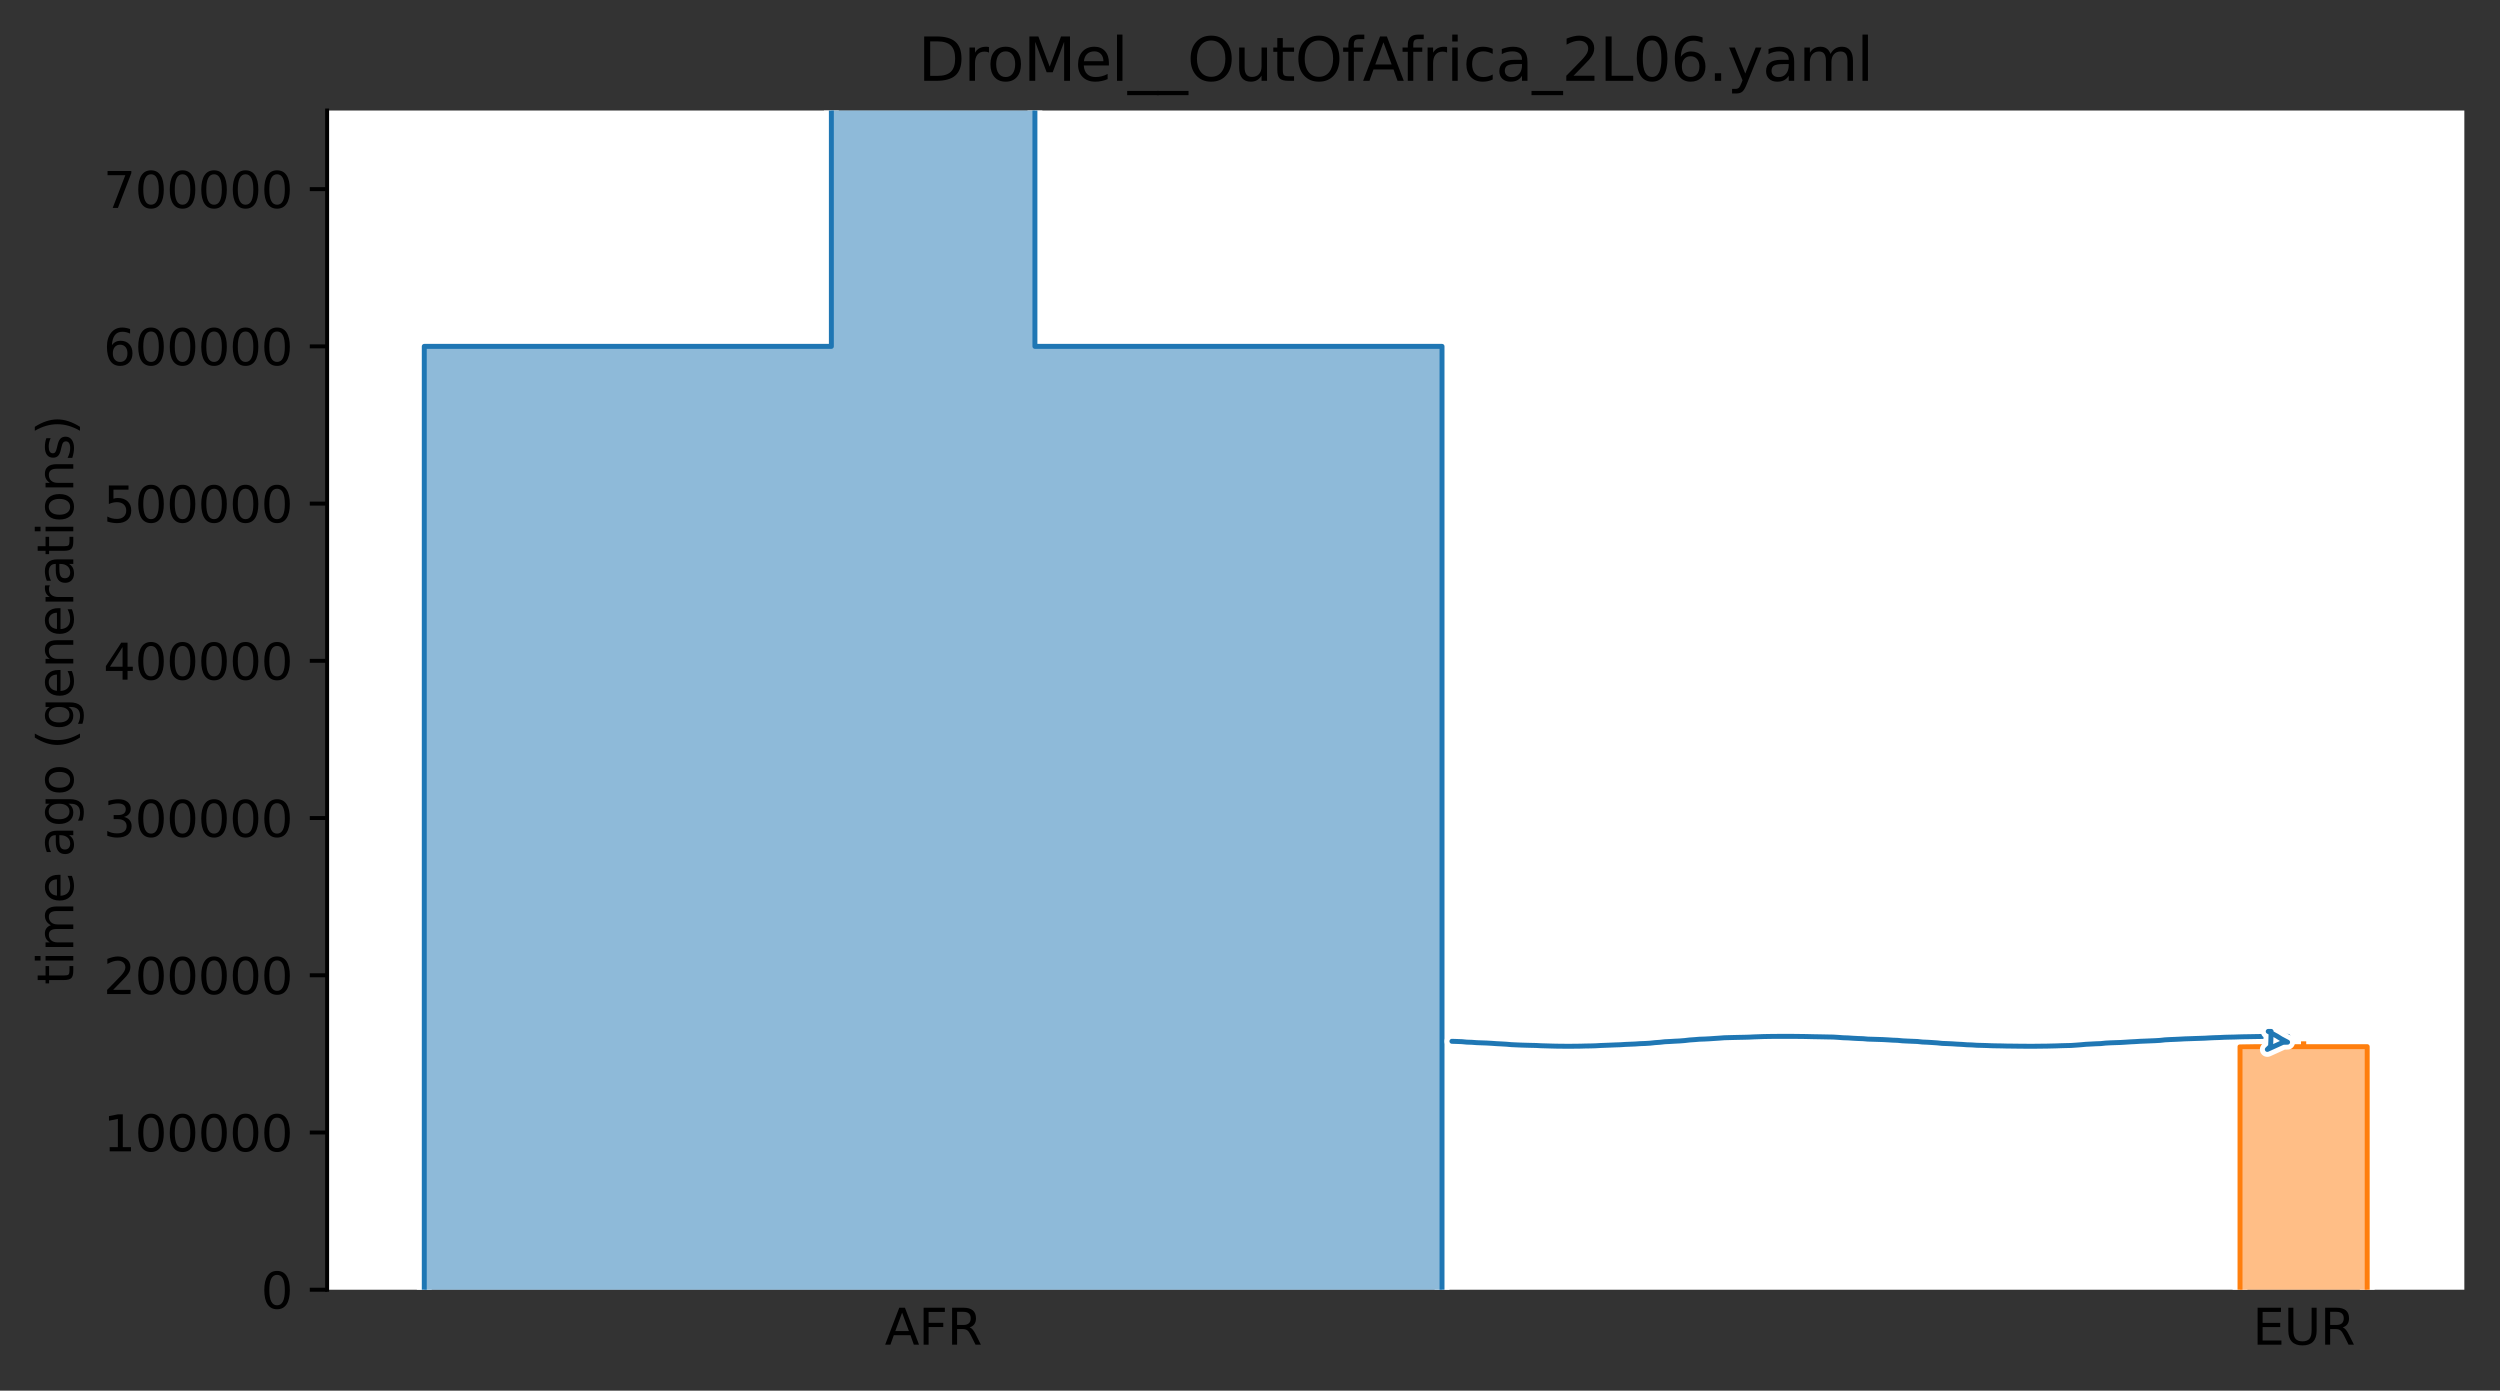 <?xml version="1.0" encoding="utf-8" standalone="no"?>
<!DOCTYPE svg PUBLIC "-//W3C//DTD SVG 1.1//EN"
  "http://www.w3.org/Graphics/SVG/1.1/DTD/svg11.dtd">
<svg xmlns:xlink="http://www.w3.org/1999/xlink" width="504.8pt" height="280.8pt" viewBox="0 0 504.8 280.8" xmlns="http://www.w3.org/2000/svg" version="1.1">
 <rect x="0" y="0" width="504.8" height="280.8" fill="#333333" stroke="none"/>
 <defs>
  <style type="text/css">*{stroke-linejoin: round; stroke-linecap: butt}</style>
 </defs>
 <g id="figure_1">
  <g id="patch_1">
   <path d="M 0 280.8 
L 504.8 280.8 
L 504.8 0 
L 0 0 
L 0 280.8 
z
" style="fill: none"/>
  </g>
  <g id="axes_1">
   <g id="patch_2">
    <path d="M 66.053 260.422 
L 497.6 260.422 
L 497.6 22.318 
L 66.053 22.318 
z
" style="fill: #ffffff"/>
   </g>
   <g id="patch_3">
    <path d="M 167.87 22.318 
L 167.87 69.939 
L 85.669 69.939 
L 85.669 260.422 
M 208.971 22.318 
L 208.971 69.939 
L 291.172 69.939 
L 291.172 260.422 
" clip-path="url(#pd380704c2b)" style="fill: none; stroke: #ffffff; stroke-width: 3; stroke-linejoin: miter"/>
    <path d="M 167.87 22.318 
L 167.87 69.939 
L 85.669 69.939 
L 85.669 260.422 
M 208.971 22.318 
L 208.971 69.939 
L 291.172 69.939 
L 291.172 260.422 
" clip-path="url(#pd380704c2b)" style="fill: none; stroke: #1f77b4; stroke-linejoin: miter"/>
    <g id="PolyCollection_1">
     <path d="M 208.971 22.318 
L 167.87 22.318 
L 167.87 69.939 
L 85.669 69.939 
L 85.669 260.422 
L 291.172 260.422 
L 291.172 260.422 
L 291.172 69.939 
L 208.971 69.939 
L 208.971 22.318 
z
" clip-path="url(#pd380704c2b)" style="fill: #1f77b4; fill-opacity: 0.5"/>
    </g>
    <g id="patch_4">
     <path d="M 465.119 210.261 
L 465.119 211.341 
L 452.305 211.341 
L 452.305 260.422 
M 465.171 210.261 
L 465.171 211.341 
L 477.984 211.341 
L 477.984 260.422 
" clip-path="url(#pd380704c2b)" style="fill: none; stroke: #ffffff; stroke-width: 3; stroke-linejoin: miter"/>
     <path d="M 465.119 210.261 
L 465.119 211.341 
L 452.305 211.341 
L 452.305 260.422 
M 465.171 210.261 
L 465.171 211.341 
L 477.984 211.341 
L 477.984 260.422 
" clip-path="url(#pd380704c2b)" style="fill: none; stroke: #ff7f0e; stroke-linejoin: miter"/>
     <g id="PolyCollection_2">
      <path d="M 465.171 210.261 
L 465.119 210.261 
L 465.119 211.341 
L 452.305 211.341 
L 452.305 260.422 
L 477.984 260.422 
L 477.984 260.422 
L 477.984 211.341 
L 465.171 211.341 
L 465.171 210.261 
z
" clip-path="url(#pd380704c2b)" style="fill: #ff7f0e; fill-opacity: 0.5"/>
     </g>
     <g id="matplotlib.axis_1">
      <g id="xtick_1">
       <g id="line2d_1"/>
       <g id="text_1">
        <!-- AFR -->
        <g transform="translate(178.65 271.52)scale(0.1 -0.1)">
         <defs>
          <path id="DejaVuSans-41" d="M 2188 4044 
L 1331 1722 
L 3047 1722 
L 2188 4044 
z
M 1831 4666 
L 2547 4666 
L 4325 0 
L 3669 0 
L 3244 1197 
L 1141 1197 
L 716 0 
L 50 0 
L 1831 4666 
z
" transform="scale(0.016)"/>
          <path id="DejaVuSans-46" d="M 628 4666 
L 3309 4666 
L 3309 4134 
L 1259 4134 
L 1259 2759 
L 3109 2759 
L 3109 2228 
L 1259 2228 
L 1259 0 
L 628 0 
L 628 4666 
z
" transform="scale(0.016)"/>
          <path id="DejaVuSans-52" d="M 2841 2188 
Q 3044 2119 3236 1894 
Q 3428 1669 3622 1275 
L 4263 0 
L 3584 0 
L 2988 1197 
Q 2756 1666 2539 1819 
Q 2322 1972 1947 1972 
L 1259 1972 
L 1259 0 
L 628 0 
L 628 4666 
L 2053 4666 
Q 2853 4666 3247 4331 
Q 3641 3997 3641 3322 
Q 3641 2881 3436 2590 
Q 3231 2300 2841 2188 
z
M 1259 4147 
L 1259 2491 
L 2053 2491 
Q 2509 2491 2742 2702 
Q 2975 2913 2975 3322 
Q 2975 3731 2742 3939 
Q 2509 4147 2053 4147 
L 1259 4147 
z
" transform="scale(0.016)"/>
         </defs>
         <use xlink:href="#DejaVuSans-41"/>
         <use xlink:href="#DejaVuSans-46" x="68.408"/>
         <use xlink:href="#DejaVuSans-52" x="125.928"/>
        </g>
       </g>
      </g>
      <g id="xtick_2">
       <g id="line2d_2"/>
       <g id="text_2">
        <!-- EUR -->
        <g transform="translate(454.852 271.52)scale(0.1 -0.1)">
         <defs>
          <path id="DejaVuSans-45" d="M 628 4666 
L 3578 4666 
L 3578 4134 
L 1259 4134 
L 1259 2753 
L 3481 2753 
L 3481 2222 
L 1259 2222 
L 1259 531 
L 3634 531 
L 3634 0 
L 628 0 
L 628 4666 
z
" transform="scale(0.016)"/>
          <path id="DejaVuSans-55" d="M 556 4666 
L 1191 4666 
L 1191 1831 
Q 1191 1081 1462 751 
Q 1734 422 2344 422 
Q 2950 422 3222 751 
Q 3494 1081 3494 1831 
L 3494 4666 
L 4128 4666 
L 4128 1753 
Q 4128 841 3676 375 
Q 3225 -91 2344 -91 
Q 1459 -91 1007 375 
Q 556 841 556 1753 
L 556 4666 
z
" transform="scale(0.016)"/>
         </defs>
         <use xlink:href="#DejaVuSans-45"/>
         <use xlink:href="#DejaVuSans-55" x="63.184"/>
         <use xlink:href="#DejaVuSans-52" x="136.377"/>
        </g>
       </g>
      </g>
     </g>
     <g id="matplotlib.axis_2">
      <g id="ytick_1">
       <g id="line2d_3">
        <defs>
         <path id="m44133865d5" d="M 0 0 
L -3.5 0 
" style="stroke: #000000; stroke-width: 0.8"/>
        </defs>
        <g>
         <use xlink:href="#m44133865d5" x="66.053" y="260.422" style="stroke: #000000; stroke-width: 0.8"/>
        </g>
       </g>
       <g id="text_3">
        <!-- 0 -->
        <g transform="translate(52.691 264.221)scale(0.1 -0.1)">
         <defs>
          <path id="DejaVuSans-30" d="M 2034 4250 
Q 1547 4250 1301 3770 
Q 1056 3291 1056 2328 
Q 1056 1369 1301 889 
Q 1547 409 2034 409 
Q 2525 409 2770 889 
Q 3016 1369 3016 2328 
Q 3016 3291 2770 3770 
Q 2525 4250 2034 4250 
z
M 2034 4750 
Q 2819 4750 3233 4129 
Q 3647 3509 3647 2328 
Q 3647 1150 3233 529 
Q 2819 -91 2034 -91 
Q 1250 -91 836 529 
Q 422 1150 422 2328 
Q 422 3509 836 4129 
Q 1250 4750 2034 4750 
z
" transform="scale(0.016)"/>
         </defs>
         <use xlink:href="#DejaVuSans-30"/>
        </g>
       </g>
      </g>
      <g id="ytick_2">
       <g id="line2d_4">
        <g>
         <use xlink:href="#m44133865d5" x="66.053" y="228.675" style="stroke: #000000; stroke-width: 0.8"/>
        </g>
       </g>
       <g id="text_4">
        <!-- 100000 -->
        <g transform="translate(20.878 232.474)scale(0.1 -0.1)">
         <defs>
          <path id="DejaVuSans-31" d="M 794 531 
L 1825 531 
L 1825 4091 
L 703 3866 
L 703 4441 
L 1819 4666 
L 2450 4666 
L 2450 531 
L 3481 531 
L 3481 0 
L 794 0 
L 794 531 
z
" transform="scale(0.016)"/>
         </defs>
         <use xlink:href="#DejaVuSans-31"/>
         <use xlink:href="#DejaVuSans-30" x="63.623"/>
         <use xlink:href="#DejaVuSans-30" x="127.246"/>
         <use xlink:href="#DejaVuSans-30" x="190.869"/>
         <use xlink:href="#DejaVuSans-30" x="254.492"/>
         <use xlink:href="#DejaVuSans-30" x="318.115"/>
        </g>
       </g>
      </g>
      <g id="ytick_3">
       <g id="line2d_5">
        <g>
         <use xlink:href="#m44133865d5" x="66.053" y="196.928" style="stroke: #000000; stroke-width: 0.8"/>
        </g>
       </g>
       <g id="text_5">
        <!-- 200000 -->
        <g transform="translate(20.878 200.727)scale(0.1 -0.1)">
         <defs>
          <path id="DejaVuSans-32" d="M 1228 531 
L 3431 531 
L 3431 0 
L 469 0 
L 469 531 
Q 828 903 1448 1529 
Q 2069 2156 2228 2338 
Q 2531 2678 2651 2914 
Q 2772 3150 2772 3378 
Q 2772 3750 2511 3984 
Q 2250 4219 1831 4219 
Q 1534 4219 1204 4116 
Q 875 4013 500 3803 
L 500 4441 
Q 881 4594 1212 4672 
Q 1544 4750 1819 4750 
Q 2544 4750 2975 4387 
Q 3406 4025 3406 3419 
Q 3406 3131 3298 2873 
Q 3191 2616 2906 2266 
Q 2828 2175 2409 1742 
Q 1991 1309 1228 531 
z
" transform="scale(0.016)"/>
         </defs>
         <use xlink:href="#DejaVuSans-32"/>
         <use xlink:href="#DejaVuSans-30" x="63.623"/>
         <use xlink:href="#DejaVuSans-30" x="127.246"/>
         <use xlink:href="#DejaVuSans-30" x="190.869"/>
         <use xlink:href="#DejaVuSans-30" x="254.492"/>
         <use xlink:href="#DejaVuSans-30" x="318.115"/>
        </g>
       </g>
      </g>
      <g id="ytick_4">
       <g id="line2d_6">
        <g>
         <use xlink:href="#m44133865d5" x="66.053" y="165.18" style="stroke: #000000; stroke-width: 0.8"/>
        </g>
       </g>
       <g id="text_6">
        <!-- 300000 -->
        <g transform="translate(20.878 168.98)scale(0.1 -0.1)">
         <defs>
          <path id="DejaVuSans-33" d="M 2597 2516 
Q 3050 2419 3304 2112 
Q 3559 1806 3559 1356 
Q 3559 666 3084 287 
Q 2609 -91 1734 -91 
Q 1441 -91 1130 -33 
Q 819 25 488 141 
L 488 750 
Q 750 597 1062 519 
Q 1375 441 1716 441 
Q 2309 441 2620 675 
Q 2931 909 2931 1356 
Q 2931 1769 2642 2001 
Q 2353 2234 1838 2234 
L 1294 2234 
L 1294 2753 
L 1863 2753 
Q 2328 2753 2575 2939 
Q 2822 3125 2822 3475 
Q 2822 3834 2567 4026 
Q 2313 4219 1838 4219 
Q 1578 4219 1281 4162 
Q 984 4106 628 3988 
L 628 4550 
Q 988 4650 1302 4700 
Q 1616 4750 1894 4750 
Q 2613 4750 3031 4423 
Q 3450 4097 3450 3541 
Q 3450 3153 3228 2886 
Q 3006 2619 2597 2516 
z
" transform="scale(0.016)"/>
         </defs>
         <use xlink:href="#DejaVuSans-33"/>
         <use xlink:href="#DejaVuSans-30" x="63.623"/>
         <use xlink:href="#DejaVuSans-30" x="127.246"/>
         <use xlink:href="#DejaVuSans-30" x="190.869"/>
         <use xlink:href="#DejaVuSans-30" x="254.492"/>
         <use xlink:href="#DejaVuSans-30" x="318.115"/>
        </g>
       </g>
      </g>
      <g id="ytick_5">
       <g id="line2d_7">
        <g>
         <use xlink:href="#m44133865d5" x="66.053" y="133.433" style="stroke: #000000; stroke-width: 0.8"/>
        </g>
       </g>
       <g id="text_7">
        <!-- 400000 -->
        <g transform="translate(20.878 137.232)scale(0.1 -0.1)">
         <defs>
          <path id="DejaVuSans-34" d="M 2419 4116 
L 825 1625 
L 2419 1625 
L 2419 4116 
z
M 2253 4666 
L 3047 4666 
L 3047 1625 
L 3713 1625 
L 3713 1100 
L 3047 1100 
L 3047 0 
L 2419 0 
L 2419 1100 
L 313 1100 
L 313 1709 
L 2253 4666 
z
" transform="scale(0.016)"/>
         </defs>
         <use xlink:href="#DejaVuSans-34"/>
         <use xlink:href="#DejaVuSans-30" x="63.623"/>
         <use xlink:href="#DejaVuSans-30" x="127.246"/>
         <use xlink:href="#DejaVuSans-30" x="190.869"/>
         <use xlink:href="#DejaVuSans-30" x="254.492"/>
         <use xlink:href="#DejaVuSans-30" x="318.115"/>
        </g>
       </g>
      </g>
      <g id="ytick_6">
       <g id="line2d_8">
        <g>
         <use xlink:href="#m44133865d5" x="66.053" y="101.686" style="stroke: #000000; stroke-width: 0.8"/>
        </g>
       </g>
       <g id="text_8">
        <!-- 500000 -->
        <g transform="translate(20.878 105.485)scale(0.1 -0.1)">
         <defs>
          <path id="DejaVuSans-35" d="M 691 4666 
L 3169 4666 
L 3169 4134 
L 1269 4134 
L 1269 2991 
Q 1406 3038 1543 3061 
Q 1681 3084 1819 3084 
Q 2600 3084 3056 2656 
Q 3513 2228 3513 1497 
Q 3513 744 3044 326 
Q 2575 -91 1722 -91 
Q 1428 -91 1123 -41 
Q 819 9 494 109 
L 494 744 
Q 775 591 1075 516 
Q 1375 441 1709 441 
Q 2250 441 2565 725 
Q 2881 1009 2881 1497 
Q 2881 1984 2565 2268 
Q 2250 2553 1709 2553 
Q 1456 2553 1204 2497 
Q 953 2441 691 2322 
L 691 4666 
z
" transform="scale(0.016)"/>
         </defs>
         <use xlink:href="#DejaVuSans-35"/>
         <use xlink:href="#DejaVuSans-30" x="63.623"/>
         <use xlink:href="#DejaVuSans-30" x="127.246"/>
         <use xlink:href="#DejaVuSans-30" x="190.869"/>
         <use xlink:href="#DejaVuSans-30" x="254.492"/>
         <use xlink:href="#DejaVuSans-30" x="318.115"/>
        </g>
       </g>
      </g>
      <g id="ytick_7">
       <g id="line2d_9">
        <g>
         <use xlink:href="#m44133865d5" x="66.053" y="69.939" style="stroke: #000000; stroke-width: 0.8"/>
        </g>
       </g>
       <g id="text_9">
        <!-- 600000 -->
        <g transform="translate(20.878 73.738)scale(0.1 -0.1)">
         <defs>
          <path id="DejaVuSans-36" d="M 2113 2584 
Q 1688 2584 1439 2293 
Q 1191 2003 1191 1497 
Q 1191 994 1439 701 
Q 1688 409 2113 409 
Q 2538 409 2786 701 
Q 3034 994 3034 1497 
Q 3034 2003 2786 2293 
Q 2538 2584 2113 2584 
z
M 3366 4563 
L 3366 3988 
Q 3128 4100 2886 4159 
Q 2644 4219 2406 4219 
Q 1781 4219 1451 3797 
Q 1122 3375 1075 2522 
Q 1259 2794 1537 2939 
Q 1816 3084 2150 3084 
Q 2853 3084 3261 2657 
Q 3669 2231 3669 1497 
Q 3669 778 3244 343 
Q 2819 -91 2113 -91 
Q 1303 -91 875 529 
Q 447 1150 447 2328 
Q 447 3434 972 4092 
Q 1497 4750 2381 4750 
Q 2619 4750 2861 4703 
Q 3103 4656 3366 4563 
z
" transform="scale(0.016)"/>
         </defs>
         <use xlink:href="#DejaVuSans-36"/>
         <use xlink:href="#DejaVuSans-30" x="63.623"/>
         <use xlink:href="#DejaVuSans-30" x="127.246"/>
         <use xlink:href="#DejaVuSans-30" x="190.869"/>
         <use xlink:href="#DejaVuSans-30" x="254.492"/>
         <use xlink:href="#DejaVuSans-30" x="318.115"/>
        </g>
       </g>
      </g>
      <g id="ytick_8">
       <g id="line2d_10">
        <g>
         <use xlink:href="#m44133865d5" x="66.053" y="38.192" style="stroke: #000000; stroke-width: 0.8"/>
        </g>
       </g>
       <g id="text_10">
        <!-- 700000 -->
        <g transform="translate(20.878 41.991)scale(0.1 -0.1)">
         <defs>
          <path id="DejaVuSans-37" d="M 525 4666 
L 3525 4666 
L 3525 4397 
L 1831 0 
L 1172 0 
L 2766 4134 
L 525 4134 
L 525 4666 
z
" transform="scale(0.016)"/>
         </defs>
         <use xlink:href="#DejaVuSans-37"/>
         <use xlink:href="#DejaVuSans-30" x="63.623"/>
         <use xlink:href="#DejaVuSans-30" x="127.246"/>
         <use xlink:href="#DejaVuSans-30" x="190.869"/>
         <use xlink:href="#DejaVuSans-30" x="254.492"/>
         <use xlink:href="#DejaVuSans-30" x="318.115"/>
        </g>
       </g>
      </g>
      <g id="text_11">
       <!-- time ago (generations) -->
       <g transform="translate(14.798 198.841)rotate(-90)scale(0.1 -0.1)">
        <defs>
         <path id="DejaVuSans-74" d="M 1172 4494 
L 1172 3500 
L 2356 3500 
L 2356 3053 
L 1172 3053 
L 1172 1153 
Q 1172 725 1289 603 
Q 1406 481 1766 481 
L 2356 481 
L 2356 0 
L 1766 0 
Q 1100 0 847 248 
Q 594 497 594 1153 
L 594 3053 
L 172 3053 
L 172 3500 
L 594 3500 
L 594 4494 
L 1172 4494 
z
" transform="scale(0.016)"/>
         <path id="DejaVuSans-69" d="M 603 3500 
L 1178 3500 
L 1178 0 
L 603 0 
L 603 3500 
z
M 603 4863 
L 1178 4863 
L 1178 4134 
L 603 4134 
L 603 4863 
z
" transform="scale(0.016)"/>
         <path id="DejaVuSans-6d" d="M 3328 2828 
Q 3544 3216 3844 3400 
Q 4144 3584 4550 3584 
Q 5097 3584 5394 3201 
Q 5691 2819 5691 2113 
L 5691 0 
L 5113 0 
L 5113 2094 
Q 5113 2597 4934 2840 
Q 4756 3084 4391 3084 
Q 3944 3084 3684 2787 
Q 3425 2491 3425 1978 
L 3425 0 
L 2847 0 
L 2847 2094 
Q 2847 2600 2669 2842 
Q 2491 3084 2119 3084 
Q 1678 3084 1418 2786 
Q 1159 2488 1159 1978 
L 1159 0 
L 581 0 
L 581 3500 
L 1159 3500 
L 1159 2956 
Q 1356 3278 1631 3431 
Q 1906 3584 2284 3584 
Q 2666 3584 2933 3390 
Q 3200 3197 3328 2828 
z
" transform="scale(0.016)"/>
         <path id="DejaVuSans-65" d="M 3597 1894 
L 3597 1613 
L 953 1613 
Q 991 1019 1311 708 
Q 1631 397 2203 397 
Q 2534 397 2845 478 
Q 3156 559 3463 722 
L 3463 178 
Q 3153 47 2828 -22 
Q 2503 -91 2169 -91 
Q 1331 -91 842 396 
Q 353 884 353 1716 
Q 353 2575 817 3079 
Q 1281 3584 2069 3584 
Q 2775 3584 3186 3129 
Q 3597 2675 3597 1894 
z
M 3022 2063 
Q 3016 2534 2758 2815 
Q 2500 3097 2075 3097 
Q 1594 3097 1305 2825 
Q 1016 2553 972 2059 
L 3022 2063 
z
" transform="scale(0.016)"/>
         <path id="DejaVuSans-20" transform="scale(0.016)"/>
         <path id="DejaVuSans-61" d="M 2194 1759 
Q 1497 1759 1228 1600 
Q 959 1441 959 1056 
Q 959 750 1161 570 
Q 1363 391 1709 391 
Q 2188 391 2477 730 
Q 2766 1069 2766 1631 
L 2766 1759 
L 2194 1759 
z
M 3341 1997 
L 3341 0 
L 2766 0 
L 2766 531 
Q 2569 213 2275 61 
Q 1981 -91 1556 -91 
Q 1019 -91 701 211 
Q 384 513 384 1019 
Q 384 1609 779 1909 
Q 1175 2209 1959 2209 
L 2766 2209 
L 2766 2266 
Q 2766 2663 2505 2880 
Q 2244 3097 1772 3097 
Q 1472 3097 1187 3025 
Q 903 2953 641 2809 
L 641 3341 
Q 956 3463 1253 3523 
Q 1550 3584 1831 3584 
Q 2591 3584 2966 3190 
Q 3341 2797 3341 1997 
z
" transform="scale(0.016)"/>
         <path id="DejaVuSans-67" d="M 2906 1791 
Q 2906 2416 2648 2759 
Q 2391 3103 1925 3103 
Q 1463 3103 1205 2759 
Q 947 2416 947 1791 
Q 947 1169 1205 825 
Q 1463 481 1925 481 
Q 2391 481 2648 825 
Q 2906 1169 2906 1791 
z
M 3481 434 
Q 3481 -459 3084 -895 
Q 2688 -1331 1869 -1331 
Q 1566 -1331 1297 -1286 
Q 1028 -1241 775 -1147 
L 775 -588 
Q 1028 -725 1275 -790 
Q 1522 -856 1778 -856 
Q 2344 -856 2625 -561 
Q 2906 -266 2906 331 
L 2906 616 
Q 2728 306 2450 153 
Q 2172 0 1784 0 
Q 1141 0 747 490 
Q 353 981 353 1791 
Q 353 2603 747 3093 
Q 1141 3584 1784 3584 
Q 2172 3584 2450 3431 
Q 2728 3278 2906 2969 
L 2906 3500 
L 3481 3500 
L 3481 434 
z
" transform="scale(0.016)"/>
         <path id="DejaVuSans-6f" d="M 1959 3097 
Q 1497 3097 1228 2736 
Q 959 2375 959 1747 
Q 959 1119 1226 758 
Q 1494 397 1959 397 
Q 2419 397 2687 759 
Q 2956 1122 2956 1747 
Q 2956 2369 2687 2733 
Q 2419 3097 1959 3097 
z
M 1959 3584 
Q 2709 3584 3137 3096 
Q 3566 2609 3566 1747 
Q 3566 888 3137 398 
Q 2709 -91 1959 -91 
Q 1206 -91 779 398 
Q 353 888 353 1747 
Q 353 2609 779 3096 
Q 1206 3584 1959 3584 
z
" transform="scale(0.016)"/>
         <path id="DejaVuSans-28" d="M 1984 4856 
Q 1566 4138 1362 3434 
Q 1159 2731 1159 2009 
Q 1159 1288 1364 580 
Q 1569 -128 1984 -844 
L 1484 -844 
Q 1016 -109 783 600 
Q 550 1309 550 2009 
Q 550 2706 781 3412 
Q 1013 4119 1484 4856 
L 1984 4856 
z
" transform="scale(0.016)"/>
         <path id="DejaVuSans-6e" d="M 3513 2113 
L 3513 0 
L 2938 0 
L 2938 2094 
Q 2938 2591 2744 2837 
Q 2550 3084 2163 3084 
Q 1697 3084 1428 2787 
Q 1159 2491 1159 1978 
L 1159 0 
L 581 0 
L 581 3500 
L 1159 3500 
L 1159 2956 
Q 1366 3272 1645 3428 
Q 1925 3584 2291 3584 
Q 2894 3584 3203 3211 
Q 3513 2838 3513 2113 
z
" transform="scale(0.016)"/>
         <path id="DejaVuSans-72" d="M 2631 2963 
Q 2534 3019 2420 3045 
Q 2306 3072 2169 3072 
Q 1681 3072 1420 2755 
Q 1159 2438 1159 1844 
L 1159 0 
L 581 0 
L 581 3500 
L 1159 3500 
L 1159 2956 
Q 1341 3275 1631 3429 
Q 1922 3584 2338 3584 
Q 2397 3584 2469 3576 
Q 2541 3569 2628 3553 
L 2631 2963 
z
" transform="scale(0.016)"/>
         <path id="DejaVuSans-73" d="M 2834 3397 
L 2834 2853 
Q 2591 2978 2328 3040 
Q 2066 3103 1784 3103 
Q 1356 3103 1142 2972 
Q 928 2841 928 2578 
Q 928 2378 1081 2264 
Q 1234 2150 1697 2047 
L 1894 2003 
Q 2506 1872 2764 1633 
Q 3022 1394 3022 966 
Q 3022 478 2636 193 
Q 2250 -91 1575 -91 
Q 1294 -91 989 -36 
Q 684 19 347 128 
L 347 722 
Q 666 556 975 473 
Q 1284 391 1588 391 
Q 1994 391 2212 530 
Q 2431 669 2431 922 
Q 2431 1156 2273 1281 
Q 2116 1406 1581 1522 
L 1381 1569 
Q 847 1681 609 1914 
Q 372 2147 372 2553 
Q 372 3047 722 3315 
Q 1072 3584 1716 3584 
Q 2034 3584 2315 3537 
Q 2597 3491 2834 3397 
z
" transform="scale(0.016)"/>
         <path id="DejaVuSans-29" d="M 513 4856 
L 1013 4856 
Q 1481 4119 1714 3412 
Q 1947 2706 1947 2009 
Q 1947 1309 1714 600 
Q 1481 -109 1013 -844 
L 513 -844 
Q 928 -128 1133 580 
Q 1338 1288 1338 2009 
Q 1338 2731 1133 3434 
Q 928 4138 513 4856 
z
" transform="scale(0.016)"/>
        </defs>
        <use xlink:href="#DejaVuSans-74"/>
        <use xlink:href="#DejaVuSans-69" x="39.209"/>
        <use xlink:href="#DejaVuSans-6d" x="66.992"/>
        <use xlink:href="#DejaVuSans-65" x="164.404"/>
        <use xlink:href="#DejaVuSans-20" x="225.928"/>
        <use xlink:href="#DejaVuSans-61" x="257.715"/>
        <use xlink:href="#DejaVuSans-67" x="318.994"/>
        <use xlink:href="#DejaVuSans-6f" x="382.471"/>
        <use xlink:href="#DejaVuSans-20" x="443.652"/>
        <use xlink:href="#DejaVuSans-28" x="475.439"/>
        <use xlink:href="#DejaVuSans-67" x="514.453"/>
        <use xlink:href="#DejaVuSans-65" x="577.93"/>
        <use xlink:href="#DejaVuSans-6e" x="639.453"/>
        <use xlink:href="#DejaVuSans-65" x="702.832"/>
        <use xlink:href="#DejaVuSans-72" x="764.355"/>
        <use xlink:href="#DejaVuSans-61" x="805.469"/>
        <use xlink:href="#DejaVuSans-74" x="866.748"/>
        <use xlink:href="#DejaVuSans-69" x="905.957"/>
        <use xlink:href="#DejaVuSans-6f" x="933.74"/>
        <use xlink:href="#DejaVuSans-6e" x="994.922"/>
        <use xlink:href="#DejaVuSans-73" x="1058.301"/>
        <use xlink:href="#DejaVuSans-29" x="1110.4"/>
       </g>
      </g>
     </g>
     <g id="patch_5">
      <path d="M 293.17 210.261 
L 294.17 210.293 
L 295.17 210.33 
L 296.17 210.427 
L 297.17 210.46 
L 298.17 210.534 
L 299.17 210.572 
L 300.17 210.608 
L 301.17 210.665 
L 302.17 210.736 
L 303.17 210.788 
L 304.17 210.847 
L 305.17 210.935 
L 306.17 210.981 
L 307.17 211.024 
L 308.17 211.054 
L 309.17 211.08 
L 310.17 211.101 
L 311.17 211.156 
L 312.17 211.184 
L 313.17 211.213 
L 314.17 211.239 
L 315.17 211.25 
L 316.17 211.26 
L 317.17 211.26 
L 318.17 211.25 
L 319.17 211.239 
L 320.17 211.208 
L 321.17 211.196 
L 322.17 211.166 
L 323.17 211.107 
L 324.17 211.069 
L 325.17 211.03 
L 326.17 210.988 
L 327.17 210.955 
L 328.17 210.888 
L 329.17 210.848 
L 330.17 210.806 
L 331.17 210.735 
L 332.17 210.699 
L 333.17 210.64 
L 334.17 210.529 
L 335.17 210.459 
L 336.17 210.346 
L 337.17 210.3 
L 338.17 210.239 
L 339.17 210.19 
L 340.17 210.109 
L 341.17 209.991 
L 342.17 209.921 
L 343.17 209.838 
L 344.17 209.804 
L 345.17 209.753 
L 346.17 209.685 
L 347.17 209.619 
L 348.17 209.542 
L 349.17 209.514 
L 350.17 209.488 
L 351.17 209.465 
L 352.17 209.446 
L 353.17 209.419 
L 354.17 209.369 
L 355.17 209.334 
L 356.17 209.299 
L 357.17 209.283 
L 358.17 209.267 
L 359.17 209.264 
L 360.17 209.262 
L 361.17 209.262 
L 362.17 209.264 
L 363.17 209.277 
L 364.17 209.286 
L 365.17 209.307 
L 366.17 209.33 
L 367.17 209.347 
L 368.17 209.366 
L 369.17 209.386 
L 370.17 209.403 
L 371.17 209.466 
L 372.17 209.541 
L 373.17 209.574 
L 374.17 209.641 
L 375.17 209.695 
L 376.17 209.729 
L 377.17 209.819 
L 378.17 209.848 
L 379.17 209.879 
L 380.17 209.91 
L 381.17 209.965 
L 382.17 210.029 
L 383.17 210.068 
L 384.17 210.164 
L 385.17 210.213 
L 386.17 210.257 
L 387.17 210.297 
L 388.17 210.405 
L 389.17 210.447 
L 390.17 210.509 
L 391.17 210.579 
L 392.17 210.684 
L 393.17 210.721 
L 394.17 210.767 
L 395.17 210.835 
L 396.17 210.884 
L 397.17 210.961 
L 398.17 210.992 
L 399.17 211.061 
L 400.17 211.085 
L 401.17 211.114 
L 402.17 211.156 
L 403.17 211.177 
L 404.17 211.191 
L 405.17 211.218 
L 406.17 211.227 
L 407.17 211.24 
L 408.17 211.251 
L 409.17 211.257 
L 410.17 211.261 
L 411.17 211.256 
L 412.17 211.242 
L 413.17 211.235 
L 414.17 211.21 
L 415.17 211.187 
L 416.17 211.15 
L 417.17 211.124 
L 418.17 211.102 
L 419.17 211.033 
L 420.17 210.959 
L 421.17 210.865 
L 422.17 210.814 
L 423.17 210.76 
L 424.17 210.725 
L 425.17 210.619 
L 426.17 210.566 
L 427.17 210.529 
L 428.17 210.498 
L 429.17 210.437 
L 430.17 210.37 
L 431.17 210.321 
L 432.17 210.256 
L 433.17 210.217 
L 434.17 210.175 
L 435.17 210.133 
L 436.17 210.074 
L 437.17 209.961 
L 438.17 209.909 
L 439.17 209.869 
L 440.17 209.822 
L 441.17 209.765 
L 442.17 209.733 
L 443.17 209.696 
L 444.17 209.664 
L 445.17 209.63 
L 446.17 209.572 
L 447.17 209.526 
L 448.17 209.497 
L 449.17 209.446 
L 450.17 209.421 
L 451.17 209.4 
L 452.17 209.365 
L 453.17 209.341 
L 454.17 209.327 
L 455.17 209.308 
L 456.17 209.292 
L 457.17 209.28 
L 458.17 209.274 
L 459.17 209.267 
L 460.17 209.262 
L 461.999 209.264 
" clip-path="url(#pd380704c2b)" style="fill: none; stroke: #ffffff; stroke-width: 3; stroke-linecap: round"/>
      <path d="M 293.17 210.261 
L 294.17 210.293 
L 295.17 210.33 
L 296.17 210.427 
L 297.17 210.46 
L 298.17 210.534 
L 299.17 210.572 
L 300.17 210.608 
L 301.17 210.665 
L 302.17 210.736 
L 303.17 210.788 
L 304.17 210.847 
L 305.17 210.935 
L 306.17 210.981 
L 307.17 211.024 
L 308.17 211.054 
L 309.17 211.08 
L 310.17 211.101 
L 311.17 211.156 
L 312.17 211.184 
L 313.17 211.213 
L 314.17 211.239 
L 315.17 211.25 
L 316.17 211.26 
L 317.17 211.26 
L 318.17 211.25 
L 319.17 211.239 
L 320.17 211.208 
L 321.17 211.196 
L 322.17 211.166 
L 323.17 211.107 
L 324.17 211.069 
L 325.17 211.03 
L 326.17 210.988 
L 327.17 210.955 
L 328.17 210.888 
L 329.17 210.848 
L 330.17 210.806 
L 331.17 210.735 
L 332.17 210.699 
L 333.17 210.64 
L 334.17 210.529 
L 335.17 210.459 
L 336.17 210.346 
L 337.17 210.3 
L 338.17 210.239 
L 339.17 210.19 
L 340.17 210.109 
L 341.17 209.991 
L 342.17 209.921 
L 343.17 209.838 
L 344.17 209.804 
L 345.17 209.753 
L 346.17 209.685 
L 347.17 209.619 
L 348.17 209.542 
L 349.17 209.514 
L 350.17 209.488 
L 351.17 209.465 
L 352.17 209.446 
L 353.17 209.419 
L 354.17 209.369 
L 355.17 209.334 
L 356.17 209.299 
L 357.17 209.283 
L 358.17 209.267 
L 359.17 209.264 
L 360.17 209.262 
L 361.17 209.262 
L 362.17 209.264 
L 363.17 209.277 
L 364.17 209.286 
L 365.17 209.307 
L 366.17 209.33 
L 367.17 209.347 
L 368.17 209.366 
L 369.17 209.386 
L 370.17 209.403 
L 371.17 209.466 
L 372.17 209.541 
L 373.17 209.574 
L 374.17 209.641 
L 375.17 209.695 
L 376.17 209.729 
L 377.17 209.819 
L 378.17 209.848 
L 379.17 209.879 
L 380.17 209.91 
L 381.17 209.965 
L 382.17 210.029 
L 383.17 210.068 
L 384.17 210.164 
L 385.17 210.213 
L 386.17 210.257 
L 387.17 210.297 
L 388.17 210.405 
L 389.17 210.447 
L 390.17 210.509 
L 391.17 210.579 
L 392.17 210.684 
L 393.17 210.721 
L 394.17 210.767 
L 395.17 210.835 
L 396.17 210.884 
L 397.17 210.961 
L 398.17 210.992 
L 399.17 211.061 
L 400.17 211.085 
L 401.17 211.114 
L 402.17 211.156 
L 403.17 211.177 
L 404.17 211.191 
L 405.17 211.218 
L 406.17 211.227 
L 407.17 211.24 
L 408.17 211.251 
L 409.17 211.257 
L 410.17 211.261 
L 411.17 211.256 
L 412.17 211.242 
L 413.17 211.235 
L 414.17 211.21 
L 415.17 211.187 
L 416.17 211.15 
L 417.17 211.124 
L 418.17 211.102 
L 419.17 211.033 
L 420.17 210.959 
L 421.17 210.865 
L 422.17 210.814 
L 423.17 210.76 
L 424.17 210.725 
L 425.17 210.619 
L 426.17 210.566 
L 427.17 210.529 
L 428.17 210.498 
L 429.17 210.437 
L 430.17 210.37 
L 431.17 210.321 
L 432.17 210.256 
L 433.17 210.217 
L 434.17 210.175 
L 435.17 210.133 
L 436.17 210.074 
L 437.17 209.961 
L 438.17 209.909 
L 439.17 209.869 
L 440.17 209.822 
L 441.17 209.765 
L 442.17 209.733 
L 443.17 209.696 
L 444.17 209.664 
L 445.17 209.63 
L 446.17 209.572 
L 447.17 209.526 
L 448.17 209.497 
L 449.17 209.446 
L 450.17 209.421 
L 451.17 209.4 
L 452.17 209.365 
L 453.17 209.341 
L 454.17 209.327 
L 455.17 209.308 
L 456.17 209.292 
L 457.17 209.28 
L 458.17 209.274 
L 459.17 209.267 
L 460.17 209.262 
L 461.999 209.264 
" clip-path="url(#pd380704c2b)" style="fill: none; stroke: #1f77b4; stroke-linecap: round"/>
      <path d="M 457.999 208.261 
L 458.879 208.737 
L 459.757 209.217 
L 460.608 209.752 
L 461.91 210.439 
L 460.982 210.465 
L 460.071 210.878 
L 459.16 211.293 
L 457.818 211.9 
L 458.473 211.261 
L 458.525 210.261 
L 458.584 208.261 
L 457.999 208.261 
z
" clip-path="url(#pd380704c2b)" style="fill: #ffffff; stroke: #ffffff; stroke-width: 3; stroke-linecap: round"/>
      <path d="M 457.999 208.261 
L 458.879 208.737 
L 459.757 209.217 
L 460.608 209.752 
L 461.91 210.439 
L 460.982 210.465 
L 460.071 210.878 
L 459.16 211.293 
L 457.818 211.9 
L 458.473 211.261 
L 458.525 210.261 
L 458.584 208.261 
L 457.999 208.261 
z
" clip-path="url(#pd380704c2b)" style="fill: #ffffff; stroke: #1f77b4; stroke-linecap: round"/>
      <g id="patch_6">
       <path d="M 66.053 260.422 
L 66.053 22.318 
" style="fill: none; stroke: #000000; stroke-width: 0.8; stroke-linejoin: miter; stroke-linecap: square"/>
      </g>
      <g id="text_12">
       <!-- DroMel__OutOfAfrica_2L06.yaml -->
       <g transform="translate(185.405 16.318)scale(0.12 -0.12)">
        <defs>
         <path id="DejaVuSans-44" d="M 1259 4147 
L 1259 519 
L 2022 519 
Q 2988 519 3436 956 
Q 3884 1394 3884 2338 
Q 3884 3275 3436 3711 
Q 2988 4147 2022 4147 
L 1259 4147 
z
M 628 4666 
L 1925 4666 
Q 3281 4666 3915 4102 
Q 4550 3538 4550 2338 
Q 4550 1131 3912 565 
Q 3275 0 1925 0 
L 628 0 
L 628 4666 
z
" transform="scale(0.016)"/>
         <path id="DejaVuSans-4d" d="M 628 4666 
L 1569 4666 
L 2759 1491 
L 3956 4666 
L 4897 4666 
L 4897 0 
L 4281 0 
L 4281 4097 
L 3078 897 
L 2444 897 
L 1241 4097 
L 1241 0 
L 628 0 
L 628 4666 
z
" transform="scale(0.016)"/>
         <path id="DejaVuSans-6c" d="M 603 4863 
L 1178 4863 
L 1178 0 
L 603 0 
L 603 4863 
z
" transform="scale(0.016)"/>
         <path id="DejaVuSans-5f" d="M 3263 -1063 
L 3263 -1509 
L -63 -1509 
L -63 -1063 
L 3263 -1063 
z
" transform="scale(0.016)"/>
         <path id="DejaVuSans-4f" d="M 2522 4238 
Q 1834 4238 1429 3725 
Q 1025 3213 1025 2328 
Q 1025 1447 1429 934 
Q 1834 422 2522 422 
Q 3209 422 3611 934 
Q 4013 1447 4013 2328 
Q 4013 3213 3611 3725 
Q 3209 4238 2522 4238 
z
M 2522 4750 
Q 3503 4750 4090 4092 
Q 4678 3434 4678 2328 
Q 4678 1225 4090 567 
Q 3503 -91 2522 -91 
Q 1538 -91 948 565 
Q 359 1222 359 2328 
Q 359 3434 948 4092 
Q 1538 4750 2522 4750 
z
" transform="scale(0.016)"/>
         <path id="DejaVuSans-75" d="M 544 1381 
L 544 3500 
L 1119 3500 
L 1119 1403 
Q 1119 906 1312 657 
Q 1506 409 1894 409 
Q 2359 409 2629 706 
Q 2900 1003 2900 1516 
L 2900 3500 
L 3475 3500 
L 3475 0 
L 2900 0 
L 2900 538 
Q 2691 219 2414 64 
Q 2138 -91 1772 -91 
Q 1169 -91 856 284 
Q 544 659 544 1381 
z
M 1991 3584 
L 1991 3584 
z
" transform="scale(0.016)"/>
         <path id="DejaVuSans-66" d="M 2375 4863 
L 2375 4384 
L 1825 4384 
Q 1516 4384 1395 4259 
Q 1275 4134 1275 3809 
L 1275 3500 
L 2222 3500 
L 2222 3053 
L 1275 3053 
L 1275 0 
L 697 0 
L 697 3053 
L 147 3053 
L 147 3500 
L 697 3500 
L 697 3744 
Q 697 4328 969 4595 
Q 1241 4863 1831 4863 
L 2375 4863 
z
" transform="scale(0.016)"/>
         <path id="DejaVuSans-63" d="M 3122 3366 
L 3122 2828 
Q 2878 2963 2633 3030 
Q 2388 3097 2138 3097 
Q 1578 3097 1268 2742 
Q 959 2388 959 1747 
Q 959 1106 1268 751 
Q 1578 397 2138 397 
Q 2388 397 2633 464 
Q 2878 531 3122 666 
L 3122 134 
Q 2881 22 2623 -34 
Q 2366 -91 2075 -91 
Q 1284 -91 818 406 
Q 353 903 353 1747 
Q 353 2603 823 3093 
Q 1294 3584 2113 3584 
Q 2378 3584 2631 3529 
Q 2884 3475 3122 3366 
z
" transform="scale(0.016)"/>
         <path id="DejaVuSans-4c" d="M 628 4666 
L 1259 4666 
L 1259 531 
L 3531 531 
L 3531 0 
L 628 0 
L 628 4666 
z
" transform="scale(0.016)"/>
         <path id="DejaVuSans-2e" d="M 684 794 
L 1344 794 
L 1344 0 
L 684 0 
L 684 794 
z
" transform="scale(0.016)"/>
         <path id="DejaVuSans-79" d="M 2059 -325 
Q 1816 -950 1584 -1140 
Q 1353 -1331 966 -1331 
L 506 -1331 
L 506 -850 
L 844 -850 
Q 1081 -850 1212 -737 
Q 1344 -625 1503 -206 
L 1606 56 
L 191 3500 
L 800 3500 
L 1894 763 
L 2988 3500 
L 3597 3500 
L 2059 -325 
z
" transform="scale(0.016)"/>
        </defs>
        <use xlink:href="#DejaVuSans-44"/>
        <use xlink:href="#DejaVuSans-72" x="77.002"/>
        <use xlink:href="#DejaVuSans-6f" x="115.865"/>
        <use xlink:href="#DejaVuSans-4d" x="177.047"/>
        <use xlink:href="#DejaVuSans-65" x="263.326"/>
        <use xlink:href="#DejaVuSans-6c" x="324.85"/>
        <use xlink:href="#DejaVuSans-5f" x="352.633"/>
        <use xlink:href="#DejaVuSans-5f" x="402.633"/>
        <use xlink:href="#DejaVuSans-4f" x="452.633"/>
        <use xlink:href="#DejaVuSans-75" x="531.344"/>
        <use xlink:href="#DejaVuSans-74" x="594.723"/>
        <use xlink:href="#DejaVuSans-4f" x="633.932"/>
        <use xlink:href="#DejaVuSans-66" x="712.643"/>
        <use xlink:href="#DejaVuSans-41" x="747.848"/>
        <use xlink:href="#DejaVuSans-66" x="812.631"/>
        <use xlink:href="#DejaVuSans-72" x="847.836"/>
        <use xlink:href="#DejaVuSans-69" x="888.949"/>
        <use xlink:href="#DejaVuSans-63" x="916.732"/>
        <use xlink:href="#DejaVuSans-61" x="971.713"/>
        <use xlink:href="#DejaVuSans-5f" x="1032.992"/>
        <use xlink:href="#DejaVuSans-32" x="1082.992"/>
        <use xlink:href="#DejaVuSans-4c" x="1146.615"/>
        <use xlink:href="#DejaVuSans-30" x="1202.328"/>
        <use xlink:href="#DejaVuSans-36" x="1265.951"/>
        <use xlink:href="#DejaVuSans-2e" x="1329.574"/>
        <use xlink:href="#DejaVuSans-79" x="1361.361"/>
        <use xlink:href="#DejaVuSans-61" x="1420.541"/>
        <use xlink:href="#DejaVuSans-6d" x="1481.82"/>
        <use xlink:href="#DejaVuSans-6c" x="1579.232"/>
       </g>
      </g>
     </g>
    </g>
    <defs>
     <clipPath id="pd380704c2b">
      <rect x="66.053" y="22.318" width="431.547" height="238.104"/>
     </clipPath>
    </defs>
   </g>
  </g>
 </g>
</svg>
